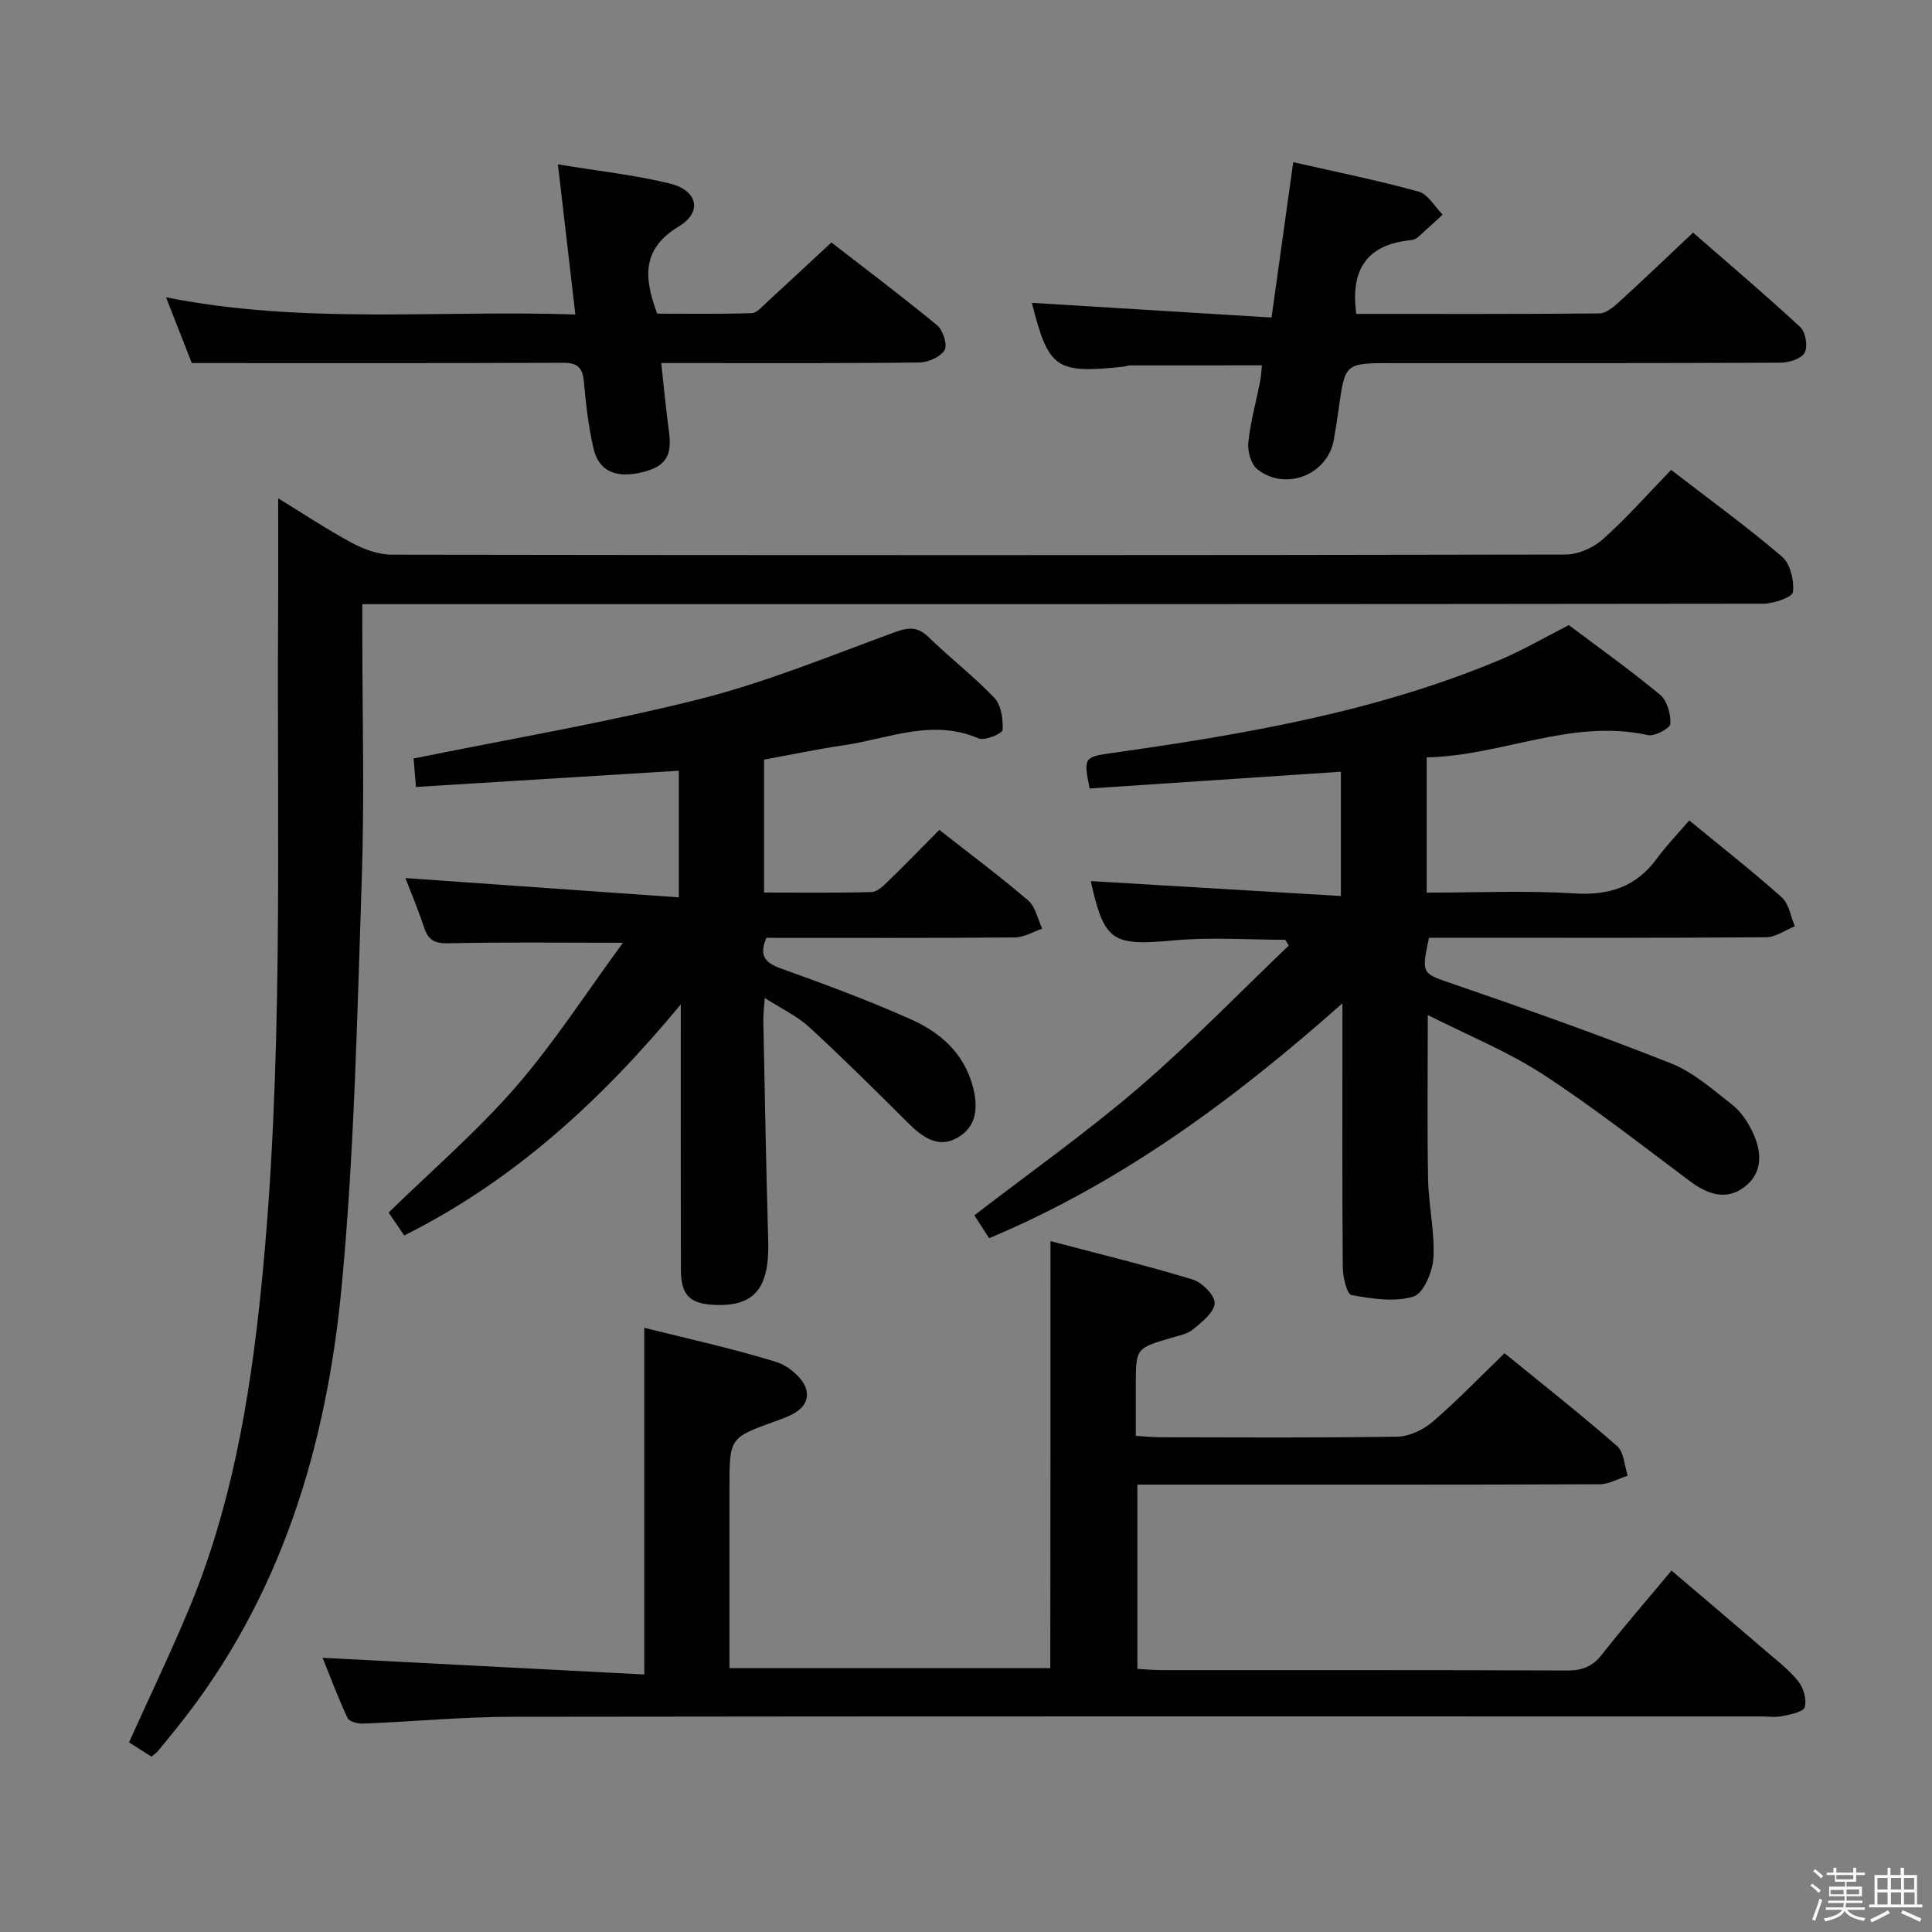 <svg enable-background="new 0 0 400 400" viewBox="0 0 400 400" xmlns="http://www.w3.org/2000/svg"><rect x="0" y="0" width="400" height="400" fill="#808080" stroke="none"/><path d="m374.8 390.4.4-.4c.7.5 1.3 1 1.8 1.4l-.5.5c-.5-.6-1.1-1.1-1.7-1.5zm1 7.3-.6-.3c.5-1.4 1.1-2.8 1.5-4.3.2.1.4.2.6.3-.5 1.3-1 2.8-1.5 4.3zm-.4-10.3.4-.4c.4.3 1 .8 1.7 1.4l-.5.5c-.4-.5-1-1-1.6-1.5zm2.5.3h1.7v-1h.6v1h3.5v-1h.6v1h1.8v.5h-1.8v1.4h-2v1h3.2v2h-3.2v.9h3.3v.5h-3.4c0 .3-.1.6-.1.9h4v.5h-3.7c.7.9 1.9 1.5 3.8 1.7-.1.2-.2.4-.3.6-2.1-.4-3.5-1.1-4-2.1-.4 1-1.8 1.7-4 2.2-.1-.2-.2-.4-.3-.6 2.1-.4 3.4-1 3.8-1.8h-3.4v-.5h3.6c.1-.3.1-.6.2-.9h-3.3v-.5h3.4c0-.3 0-.6 0-.9h-3.2v-2h3.3v-1h-2.1v-1.4h-1.7v-.5zm1.1 3.5v1h2.7c0-.3 0-.4 0-.4 0-.1 0-.2 0-.2 0-.1 0-.2 0-.3h-2.7zm1.2-3v.9h3.5v-.9zm4.7 3h-2.6v.6.4h2.6z" fill="#fafafb"/><path d="m393.6 386.7h.6v1.5h2.7v6.1h1.1v.6h-11v-.6h1.1v-6.1h2.7v-1.5h.6v1.5h2.1v-1.5zm-2.7 8.8.4.6c-1.2.6-2.5 1.3-3.8 1.9-.1-.2-.2-.4-.3-.6 1.2-.6 2.5-1.2 3.7-1.9zm-2.2-6.7v2.4h2.1v-2.4zm0 3v2.5h2.1v-2.5zm2.8-3v2.4h2.1v-2.4zm0 3v2.5h2.1v-2.5zm6 6.1c-1.4-.7-2.7-1.3-3.9-1.8l.3-.6c1.5.6 2.7 1.2 3.9 1.7zm-1.2-9.1h-2.1v2.4h2.1zm-2.1 3v2.5h2.2v-2.5z" fill="#fafafb"/><g fill="#010100"><path d="m217.49 256.96c9.97 2.63 19.78 5.02 29.41 7.94 1.96.59 4.64 3.27 4.58 4.9-.06 1.88-2.61 3.89-4.44 5.41-1.2 1-3.02 1.33-4.61 1.8-7.26 2.14-7.27 2.12-7.27 9.87v10.4c1.96.12 3.57.29 5.19.29 16.33.02 32.66.14 48.99-.13 2.48-.04 5.36-1.43 7.29-3.09 5.02-4.31 9.62-9.11 14.87-14.18 7.74 6.31 15.69 12.57 23.3 19.22 1.43 1.25 1.5 4.05 2.2 6.13-1.94.62-3.88 1.78-5.82 1.78-29.83.12-59.66.08-89.49.08-1.97 0-3.93 0-6.21 0v38.14c1.74.1 3.35.26 4.96.26 28 .02 55.99-.04 83.99.08 3.12.01 5.26-.79 7.21-3.28 4.51-5.75 9.31-11.28 14.43-17.41 6.54 5.57 12.96 11 19.33 16.48 2.39 2.06 4.95 4.01 6.91 6.44 1.09 1.36 1.78 3.78 1.34 5.36-.27.99-2.94 1.5-4.61 1.85-1.44.3-2.99.07-4.49.07-86.15 0-172.31-.05-258.46.07-10.29.01-20.57 1-30.87 1.42-1.11.04-2.91-.4-3.26-1.15-2-4.29-3.66-8.75-5.17-12.48 22.25 1.15 44.24 2.29 66.6 3.45 0-24.58 0-47.94 0-71.78 9.12 2.29 18.35 4.3 27.34 7.08 2.54.78 5.79 3.55 6.24 5.88.74 3.82-3.22 5.24-6.42 6.39-9.52 3.43-9.52 3.43-9.52 13.72v37.39h66.42c.04-29.09.04-58.15.04-88.4z"/><path d="m31.34 363.68c-1.51-.95-3.03-1.92-4.63-2.94 4.17-9.24 8.46-18.19 12.29-27.33 8.82-21.04 12.65-43.24 14.98-65.79 4.83-46.83 3.32-93.8 3.6-140.74.05-7.79.01-15.59.01-23.71 4.88 2.98 9.95 6.36 15.29 9.24 2.5 1.35 5.52 2.43 8.31 2.43 81 .13 161.99.13 242.99-.03 2.61-.01 5.72-1.42 7.71-3.19 4.83-4.31 9.14-9.21 14.1-14.33 7.94 6.12 15.7 11.76 22.97 17.97 1.71 1.46 2.53 4.95 2.25 7.32-.13 1.07-3.98 2.4-6.14 2.41-94.33.12-188.66.1-282.99.1-2.14 0-4.28 0-7.07 0v5.65c0 17 .46 34.01-.1 50.99-.94 28.08-1.52 56.24-4.13 84.19-3.11 33.36-12.55 64.9-34.06 91.68-1.35 1.69-2.71 3.37-4.1 5.03-.32.36-.76.62-1.28 1.05z"/><path d="m295.61 210.15c0 12.08-.15 23.02.06 33.95.1 5.47 1.41 10.96 1.1 16.37-.16 2.85-2.08 7.36-4.15 7.98-3.93 1.18-8.6.44-12.81-.32-.94-.17-1.78-3.71-1.8-5.7-.14-16.16-.08-32.32-.08-48.49 0-1.59 0-3.18 0-6.21-22.65 20.09-45.81 37.15-73.14 48.63-1.05-1.63-2.08-3.23-3.06-4.74 11.55-8.9 23.23-17.15 34.03-26.42 10.81-9.28 20.75-19.58 31.07-29.44-.24-.4-.49-.79-.73-1.19-7.69 0-15.44-.58-23.07.13-12.73 1.17-14.4.31-17.2-12.28 17.12 1.02 34.27 2.04 51.79 3.09 0-9.27 0-17.33 0-25.73-17.46 1.16-34.79 2.32-52.02 3.47-1.33-6.45-1.11-6.54 4.63-7.35 27.32-3.86 54.48-8.48 80.14-19.21 4.88-2.04 9.48-4.75 14.44-7.27 6.24 4.7 12.76 9.34 18.9 14.43 1.46 1.21 2.23 4.01 2.12 6.02-.05.9-3.23 2.64-4.61 2.33-15.84-3.5-30.3 4.3-45.84 4.61v28c10.33 0 20.48-.48 30.55.16 7.29.46 12.85-1.37 17.16-7.28 1.95-2.68 4.29-5.07 6.65-7.83 7 5.76 13.27 10.66 19.18 15.95 1.48 1.33 1.82 3.94 2.68 5.96-1.98.8-3.96 2.27-5.95 2.28-21.49.17-42.99.1-64.48.1-1.81 0-3.61 0-5.31 0-1.65 7.67-1.48 7.35 5.28 9.67 15.04 5.17 30.05 10.48 44.83 16.34 4.66 1.85 8.69 5.46 12.73 8.62 1.76 1.38 3.14 3.5 4.13 5.55 1.93 4.02 2.26 8.36-1.58 11.36-3.81 2.97-7.7 1.59-11.37-1.14-10.12-7.55-20.06-15.38-30.63-22.25-7.31-4.71-15.5-8.02-23.64-12.15z"/><path d="m128.98 195.19c-13.18 0-24.66-.16-36.12.11-2.88.07-4.2-.65-5.06-3.28-1.17-3.58-2.65-7.05-3.87-10.23 18.87 1.33 37.5 2.65 56.61 4 0-9.52 0-17.74 0-26.22-18.04 1.11-36.02 2.22-54.42 3.36-.19-2.25-.36-4.32-.49-5.89 20.03-4.08 39.84-7.41 59.25-12.31 13.77-3.48 27.05-8.96 40.43-13.86 2.87-1.05 4.72-1.13 6.99 1.08 4.4 4.3 9.33 8.07 13.56 12.52 1.43 1.51 1.85 4.44 1.72 6.66-.04.73-3.72 2.3-4.98 1.75-9.58-4.15-18.61.05-27.8 1.4-5.53.81-11.01 1.97-16.61 2.99v27.52c7.47 0 14.89.11 22.3-.11 1.22-.04 2.53-1.4 3.56-2.4 3.46-3.35 6.81-6.82 10.42-10.46 6.25 4.9 12.5 9.56 18.41 14.62 1.52 1.3 1.96 3.85 2.9 5.83-1.89.64-3.78 1.81-5.67 1.82-17.14.14-34.28.08-51.43.08-1.59 3.68-.31 5.16 3.05 6.36 9.05 3.25 18.1 6.6 26.88 10.52 6.02 2.69 10.91 6.92 12.78 13.82 1.16 4.28.88 8.28-3.02 10.6-4.16 2.48-7.49-.11-10.5-3.11-6.68-6.65-13.37-13.31-20.31-19.69-2.5-2.3-5.74-3.81-9.23-6.05-.13 2.02-.32 3.41-.29 4.8.31 15.14.57 30.28 1.01 45.42.29 9.79-2.75 13.64-10.96 13.33-5.29-.2-7.11-2-7.12-7.38-.04-16.66-.02-33.32-.02-49.98 0-1.62 0-3.24 0-4.86-16.17 19.5-34.21 36.31-57.26 47.84-1.2-1.76-2.39-3.5-3.23-4.74 8.93-8.72 18.3-16.79 26.34-26.03 7.97-9.18 14.61-19.54 22.18-29.83z"/><path d="m280.81 64.99c16.72 0 33.52.06 50.32-.1 1.37-.01 2.9-1.29 4.04-2.33 5.04-4.59 9.96-9.31 15.36-14.4 7.05 6.15 14.77 12.69 22.19 19.56 1.11 1.02 1.62 4.02.92 5.29-.69 1.26-3.25 2.08-4.99 2.08-26.82.13-53.63.09-80.45.09-9.74 0-9.73 0-11.03 9.44-.29 2.14-.65 4.27-1.01 6.39-1.25 7.27-9.99 10.8-15.87 6.12-1.3-1.04-2.03-3.73-1.84-5.54.45-4.26 1.62-8.44 2.46-12.67.19-.96.22-1.95.36-3.28-9.15 0-18.2 0-27.25.01-.49 0-.98.22-1.47.27-13.99 1.47-15.45.41-18.92-13.22 16.31 1 32.8 2.01 49.63 3.04 1.57-11.26 2.98-21.38 4.49-32.17 8.99 2.05 17.56 3.78 25.96 6.1 1.95.54 3.33 3.12 4.97 4.77-1.72 1.58-3.42 3.17-5.17 4.71-.35.31-.89.52-1.37.57-8.87.85-12.64 5.8-11.33 15.27z"/><path d="m136.9 75.17c.57 5.13.99 9.71 1.61 14.26.68 4.91-.68 7.12-5.42 8.31-5.5 1.38-9.13-.14-10.22-4.91-1.03-4.5-1.57-9.15-1.98-13.76-.26-2.89-1.24-3.97-4.28-3.96-25.28.11-50.56.06-76.9.06-1.28-3.26-3.13-7.97-5.34-13.62 28.49 5.68 56.39 2.59 84.75 3.56-1.22-10.46-2.35-20.25-3.61-31.08 8.32 1.38 15.89 2.18 23.22 3.98 5.68 1.4 6.76 5.88 1.87 8.83-7.57 4.57-7.45 10.33-4.53 18.1 6.09 0 12.83.1 19.56-.1 1.06-.03 2.16-1.36 3.11-2.23 4.3-3.93 8.54-7.91 13.39-12.41 6.85 5.31 14.5 11.06 21.87 17.13 1.22 1.01 2.21 4.05 1.57 5.13-.84 1.43-3.39 2.57-5.21 2.59-15.82.2-31.64.11-47.46.12-1.79 0-3.58 0-6 0z"/></g></svg>